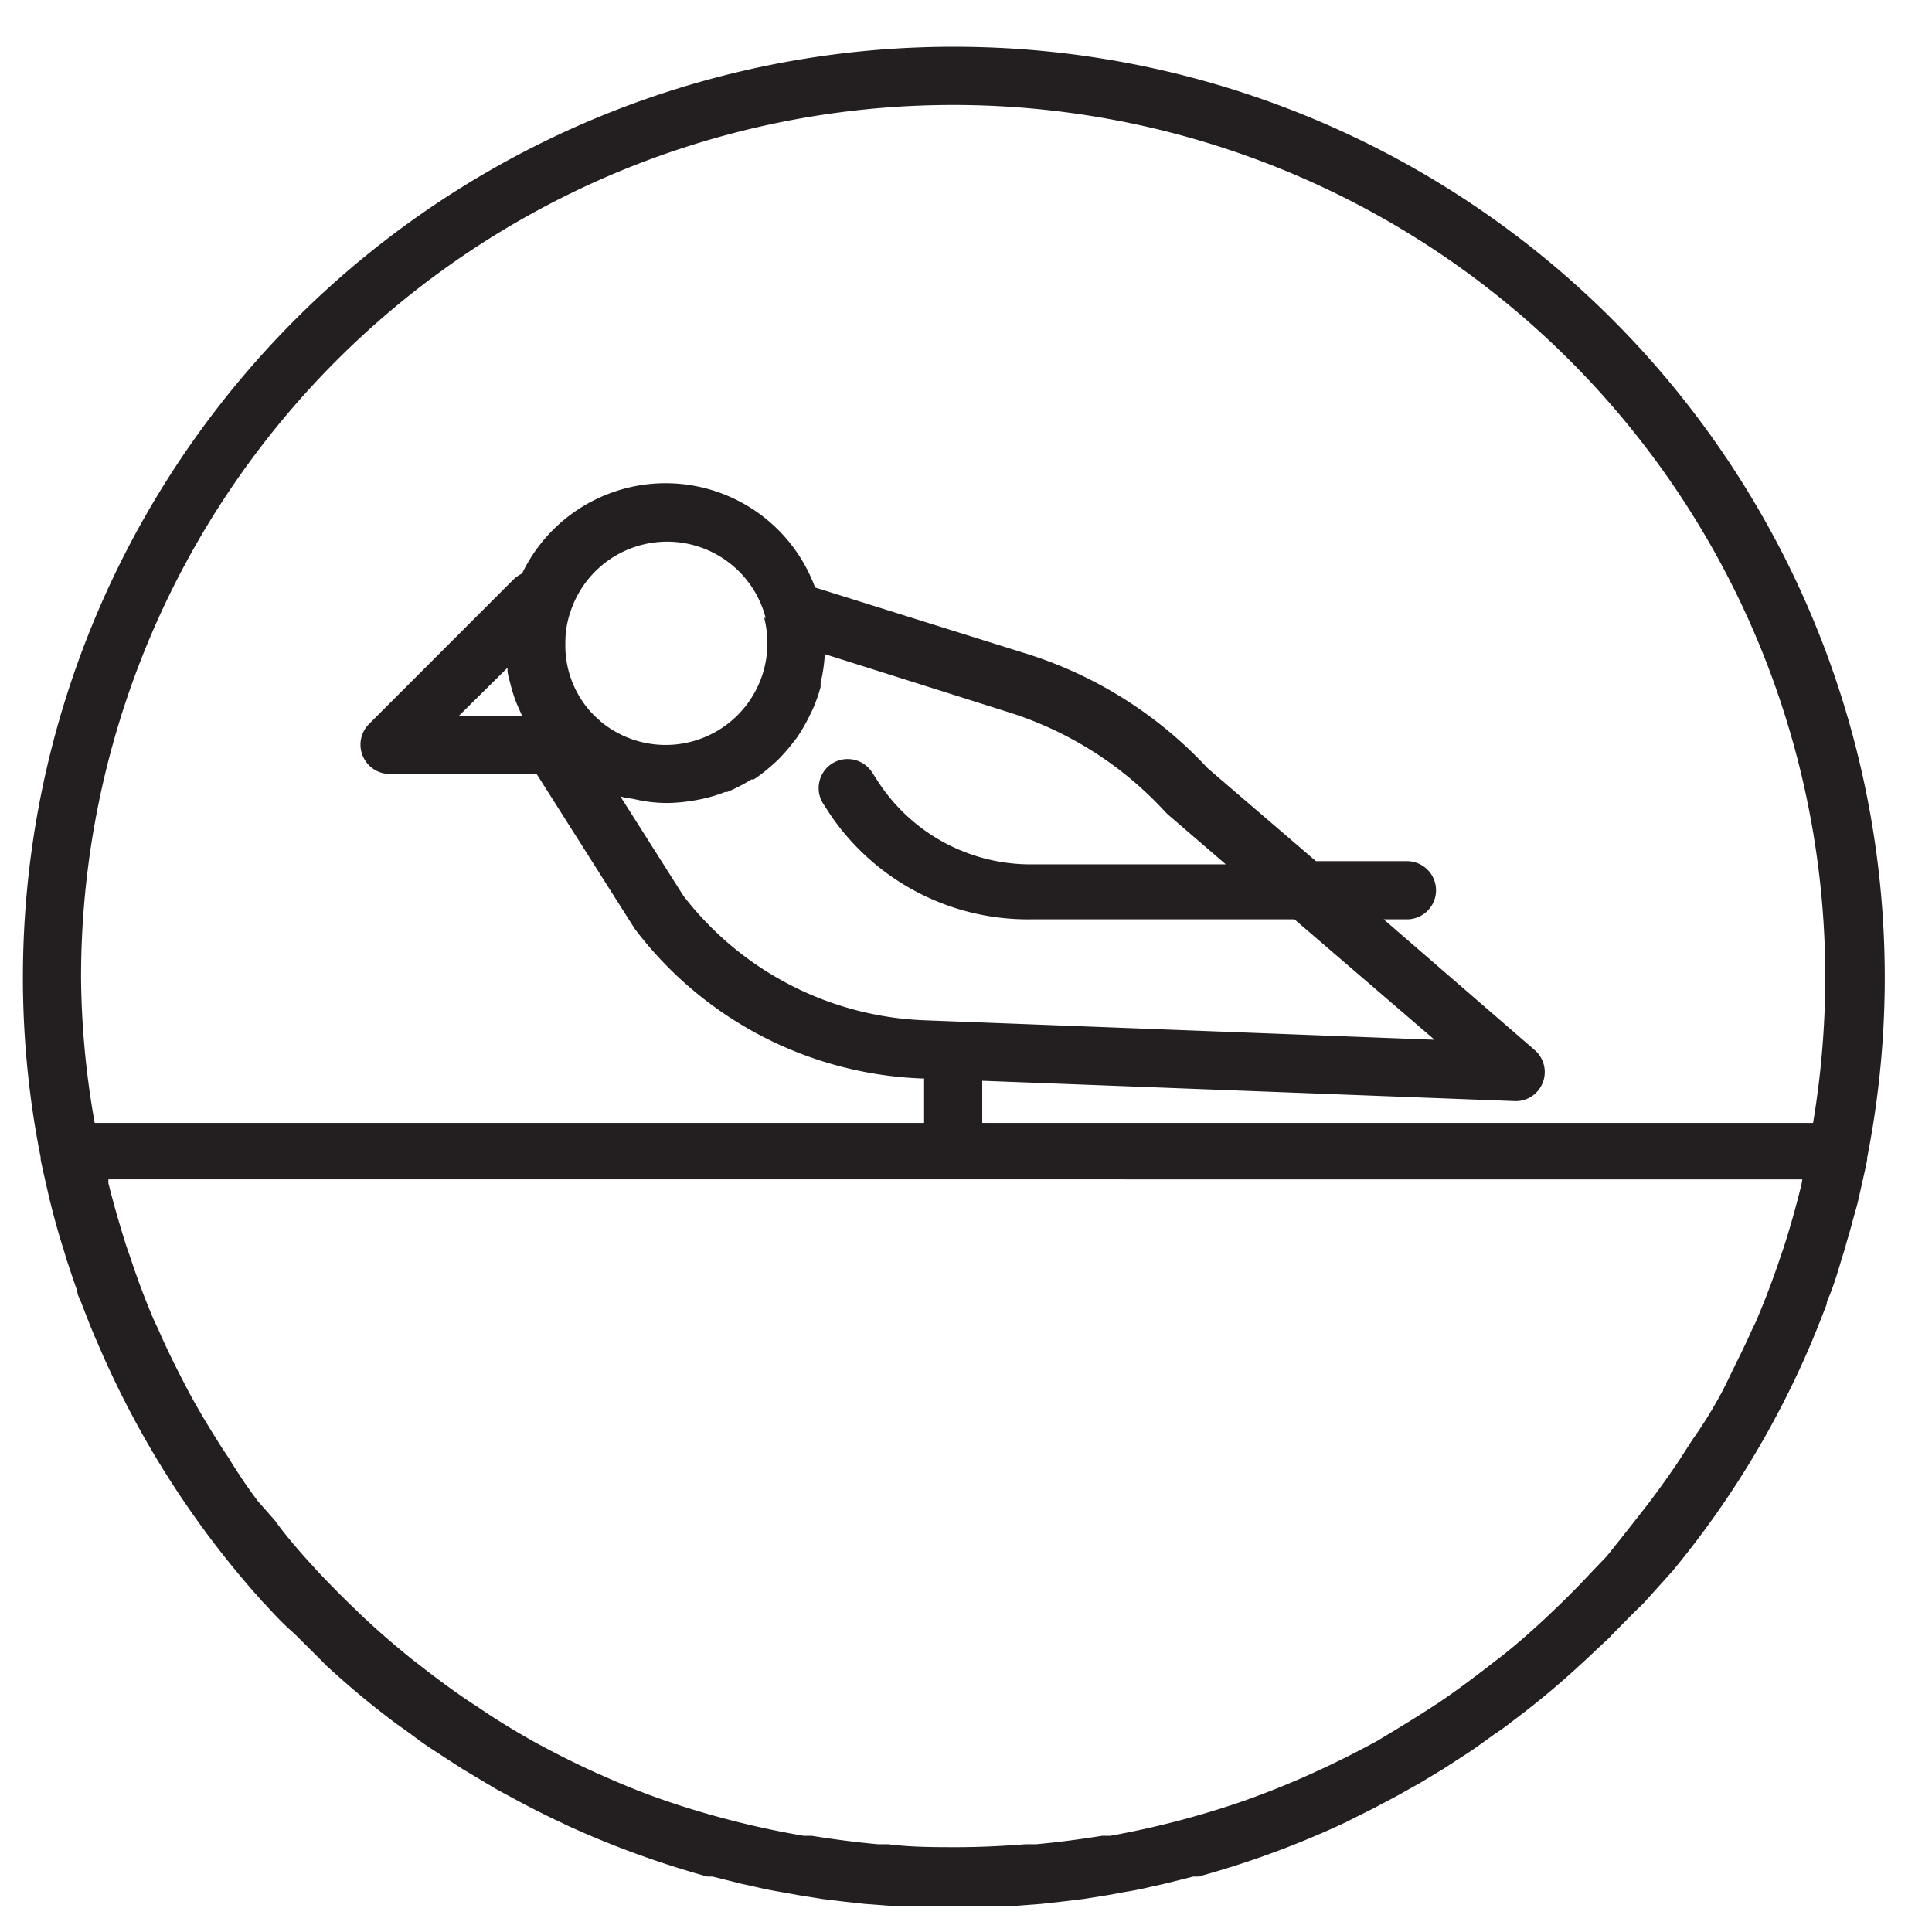 <?xml version="1.0" encoding="utf-8"?>
<svg width="800px" height="800px" viewBox="0 0 128 128" xmlns="http://www.w3.org/2000/svg" fill="#000000">
  <g id="SVGRepo_bgCarrier" stroke-width="0" style="" transform="matrix(1.298, 0, 0, 1.284, 2, 3)"/>
  <g id="SVGRepo_tracerCarrier" stroke-linecap="round" stroke-linejoin="round" style="" transform="matrix(1.298, 0, 0, 1.284, 2, 3)"/>
  <g id="SVGRepo_iconCarrier" style="" transform="matrix(1.926, 0, 0, 1.927, -60.114, -58.565)">
    <defs>
      <style>.cls-1{fill:#231f20;}</style>
    </defs>
    <g data-name="Bird Nest" id="Bird_Nest">
      <path class="cls-1" d="M64,32A32,32,0,0,0,32,64a31.51,31.51,0,0,0,.61,6.18s0,0,0,0,0,0,0,.07c.05.26.11.52.17.78s.11.49.17.73.11.43.17.65.16.57.25.85.1.35.16.52c.11.33.22.66.34,1,0,.13.08.25.13.38.15.39.3.78.46,1.16l.08.18a32,32,0,0,0,5.74,9l.06.06c.32.35.64.69,1,1l.1.1c.33.33.66.65,1,1l.09.08a29.29,29.29,0,0,0,2.28,1.89l.53.38c.2.15.4.3.61.44l.72.47.45.29.82.49.37.22.91.49.29.15c.33.17.67.34,1,.49l.16.08a32.52,32.52,0,0,0,4.87,1.78l.18,0,1,.25.46.1c.29.07.59.13.89.18l.61.11.81.13.74.09.73.08.92.07.58,0c.51,0,1,0,1.53,0s1,0,1.54,0l.57,0,.93-.07.72-.08.74-.09.82-.13.6-.11q.45-.07.9-.18l.45-.1,1-.25.18,0a31.57,31.57,0,0,0,4.88-1.78l.15-.07,1-.5.28-.15c.31-.16.61-.32.92-.5l.36-.2.83-.5.43-.28c.25-.16.5-.32.74-.49l.57-.41c.19-.13.39-.26.57-.41a28.88,28.88,0,0,0,2.27-1.87l.12-.11c.33-.3.66-.62,1-.93l.11-.12c.33-.33.64-.66,1-1l.08-.08q.49-.54,1-1.11h0a31.78,31.78,0,0,0,4.76-7.82l.09-.22c.16-.38.3-.75.45-1.13,0-.14.1-.27.14-.41.12-.31.22-.63.33-1s.12-.37.17-.56.16-.54.23-.81.13-.46.19-.69l.15-.66c.06-.28.13-.56.18-.84,0,0,0,0,0-.06h0A32,32,0,0,0,64,32Zm0,2A30,30,0,0,1,94,64a30.58,30.58,0,0,1-.42,5H65V67.55l18.35.7h0A1,1,0,0,0,84,66.49L78.81,62h.8a1,1,0,1,0,0-2H76.48l-3.73-3.2a14.35,14.35,0,0,0-6.22-3.93l-7.28-2.28a5.48,5.48,0,0,0-10.08-.48,1.27,1.27,0,0,0-.27.18l-5,5a1,1,0,0,0-.21,1.09,1,1,0,0,0,.92.62h5.06l3.38,5.33a13,13,0,0,0,9.84,5.14H63V69H34.47A29.51,29.51,0,0,1,34,64,30,30,0,0,1,64,34ZM93.18,71.12c-.18.73-.38,1.45-.61,2.16l-.15.44c-.23.68-.48,1.34-.76,2-.06.15-.14.3-.21.45-.23.53-.48,1-.74,1.55-.09.18-.18.37-.28.56-.3.55-.62,1.08-1,1.61l-.43.67c-.34.51-.69,1-1.06,1.49l-.46.59q-.51.65-1,1.26L86,84.4c-.41.44-.82.86-1.25,1.27l-.4.38c-.51.47-1,.91-1.56,1.34l-.35.27c-.58.45-1.17.89-1.78,1.3l-.08.05c-.67.44-1.35.85-2,1.24h0c-.7.38-1.41.74-2.14,1.07l-.13.06c-.73.33-1.48.63-2.23.9h0a30.66,30.66,0,0,1-4.68,1.23l-.28,0c-.75.12-1.5.22-2.27.29l-.36,0c-.78.06-1.57.1-2.36.1s-1.58,0-2.36-.1l-.36,0c-.76-.07-1.52-.17-2.27-.29l-.28,0A30.53,30.53,0,0,1,54.1,92.3l0,0c-.76-.26-1.5-.56-2.23-.89l-.14-.06c-.73-.33-1.44-.69-2.14-1.07h0c-.69-.39-1.37-.8-2-1.24l-.1-.06c-.61-.4-1.2-.84-1.77-1.28l-.36-.28c-.53-.43-1.05-.87-1.55-1.34-.14-.12-.27-.26-.41-.39-.42-.4-.83-.82-1.23-1.24l-.5-.55c-.35-.4-.7-.81-1-1.23L40.08,82c-.36-.48-.71-1-1-1.48-.15-.22-.3-.45-.44-.68-.33-.52-.64-1.05-.94-1.6l-.3-.58c-.25-.49-.5-1-.72-1.51-.07-.16-.15-.31-.22-.48-.27-.64-.52-1.3-.75-2l-.16-.46c-.22-.7-.43-1.42-.61-2.14l0-.13H93.21ZM48.67,53.35s0,.09,0,.14a3.38,3.38,0,0,0,.08.34,6.13,6.13,0,0,0,.18.61c.05.13.1.25.16.38l.08.18H47Zm8.83-1.72a3.77,3.77,0,0,1,.11.87,3.5,3.5,0,0,1-5.72,2.71L51.66,55a3.4,3.4,0,0,1-1-2.49,3.23,3.23,0,0,1,.19-1.13,3.5,3.5,0,0,1,6.7.26ZM53,57.86l.28.06a5.14,5.14,0,0,0,.88.08,5.91,5.91,0,0,0,1-.1h0a5.18,5.18,0,0,0,1-.28l.07,0a5.92,5.92,0,0,0,.83-.43l.08,0a5.82,5.82,0,0,0,.72-.57l.09-.08a6.39,6.39,0,0,0,.59-.68l.08-.1a6.06,6.06,0,0,0,.45-.78l.06-.12a5.08,5.08,0,0,0,.31-.85l0-.14a5.51,5.51,0,0,0,.14-.92s0,0,0-.07l6.33,2a12.33,12.33,0,0,1,5.38,3.42l.09.09,2,1.72H66.66a6.26,6.26,0,0,1-5.2-2.78l-.26-.4a1,1,0,0,0-1.39-.27,1,1,0,0,0-.27,1.38l.26.4A8.22,8.22,0,0,0,66.66,62h9.08l4.82,4.14L63,65.47a11,11,0,0,1-8.28-4.28l-2.17-3.42C52.66,57.81,52.81,57.83,53,57.86Z"/>
    </g>
  </g>
</svg>